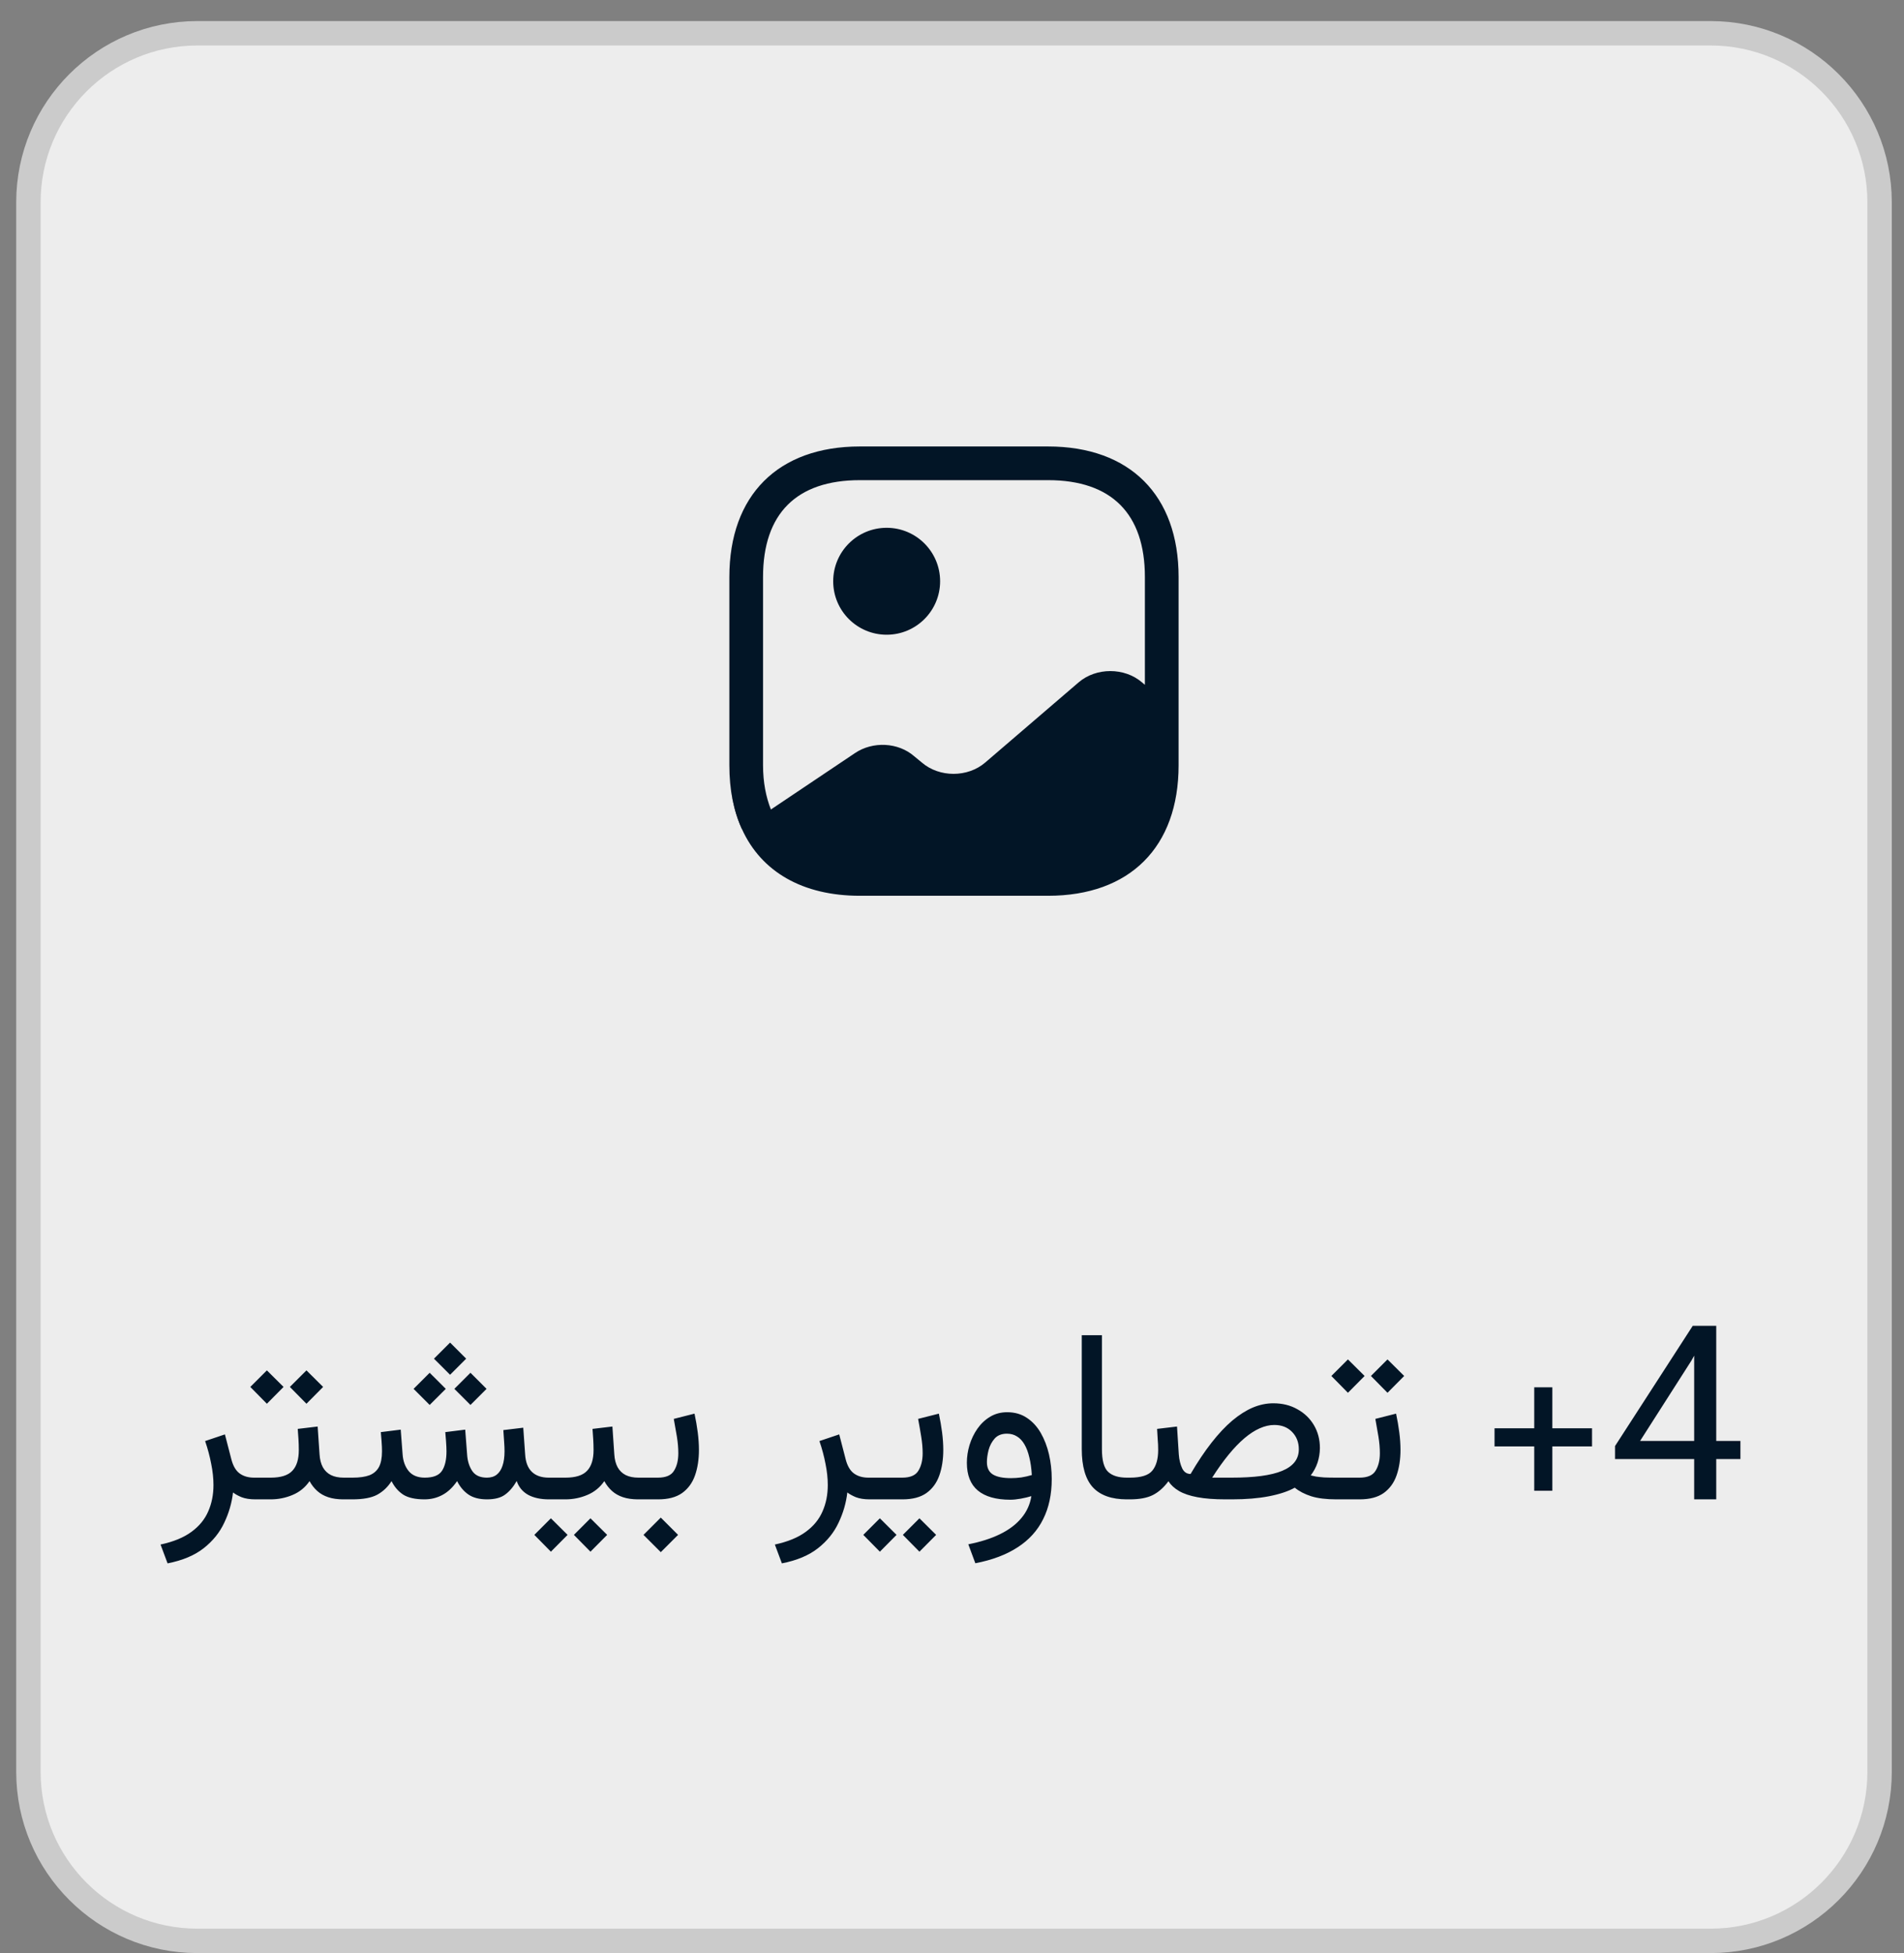 <svg width="78" height="80" viewBox="0 0 78 80" fill="none" xmlns="http://www.w3.org/2000/svg">
<rect x="0" y="0" width="78" height="80" fill="#808080" stroke="none"/>
<path d="M1.164 8.287C1.164 4.463 4.264 1.363 8.088 1.363H70.076C73.9 1.363 77 4.463 77 8.287V72.576C77 76.4 73.9 79.5 70.076 79.5H8.088C4.264 79.5 1.164 76.4 1.164 72.576V8.287Z" fill="#EDEDED"/>
<path d="M1.164 8.287C1.164 4.463 4.264 1.363 8.088 1.363H70.076C73.9 1.363 77 4.463 77 8.287V72.576C77 76.4 73.9 79.5 70.076 79.5H8.088C4.264 79.5 1.164 76.4 1.164 72.576V8.287Z" stroke="#CBCBCB"/>
<path d="M30.413 33.94L30.395 33.959C30.147 33.416 29.99 32.799 29.926 32.118C29.99 32.79 30.165 33.397 30.413 33.94Z" fill="#021526"/>
<path d="M36.323 25.999C37.532 25.999 38.513 25.019 38.513 23.809C38.513 22.6 37.532 21.619 36.323 21.619C35.113 21.619 34.133 22.6 34.133 23.809C34.133 25.019 35.113 25.999 36.323 25.999Z" fill="#021526"/>
<path d="M42.936 18.288H35.225C31.876 18.288 29.879 20.285 29.879 23.634V31.346C29.879 32.349 30.054 33.223 30.394 33.959C31.186 35.707 32.879 36.692 35.225 36.692H42.936C46.286 36.692 48.283 34.695 48.283 31.346V29.238V23.634C48.283 20.285 46.286 18.288 42.936 18.288ZM46.783 27.95C46.065 27.334 44.906 27.334 44.188 27.95L40.36 31.235C39.642 31.852 38.483 31.852 37.765 31.235L37.452 30.977C36.799 30.407 35.759 30.352 35.023 30.849L31.581 33.158C31.379 32.643 31.259 32.045 31.259 31.346V23.634C31.259 21.04 32.63 19.668 35.225 19.668H42.936C45.531 19.668 46.902 21.04 46.902 23.634V28.051L46.783 27.95Z" fill="#021526"/>
<path d="M10.464 61.415C10.239 61.415 10.05 61.386 9.897 61.327C9.748 61.265 9.631 61.2 9.546 61.132C9.497 61.558 9.378 61.97 9.189 62.367C9.004 62.768 8.724 63.116 8.35 63.412C7.975 63.708 7.48 63.917 6.865 64.037L6.577 63.266C7.108 63.152 7.531 62.977 7.847 62.743C8.162 62.512 8.39 62.234 8.53 61.908C8.674 61.583 8.745 61.223 8.745 60.829C8.745 60.552 8.714 60.263 8.652 59.96C8.594 59.654 8.511 59.343 8.403 59.027L9.214 58.754L9.478 59.774C9.549 60.048 9.663 60.242 9.819 60.355C9.976 60.469 10.172 60.526 10.41 60.526H10.596V61.415H10.464ZM10.405 60.526H10.752V61.415H10.405V60.526ZM12.554 56.132L13.237 56.81L12.554 57.499L11.875 56.81L12.554 56.132ZM10.933 56.132L11.616 56.81L10.933 57.499L10.254 56.81L10.933 56.132ZM12.197 58.529L13.013 58.432L13.091 59.574C13.104 59.783 13.149 59.958 13.227 60.102C13.306 60.242 13.415 60.347 13.555 60.419C13.698 60.491 13.874 60.526 14.082 60.526H14.185V61.415H14.072C13.831 61.415 13.623 61.386 13.447 61.327C13.271 61.269 13.122 61.184 12.998 61.073C12.874 60.963 12.769 60.828 12.681 60.668C12.505 60.925 12.274 61.114 11.987 61.234C11.701 61.355 11.401 61.415 11.089 61.415H10.62V60.526H11.089C11.502 60.526 11.797 60.434 11.973 60.248C12.152 60.062 12.241 59.778 12.241 59.394C12.241 59.237 12.236 59.089 12.227 58.949C12.22 58.809 12.21 58.669 12.197 58.529ZM18.438 54.994L19.097 55.653L18.438 56.312L17.778 55.653L18.438 54.994ZM19.273 56.23L19.932 56.889L19.273 57.548L18.613 56.889L19.273 56.23ZM17.602 56.23L18.262 56.889L17.602 57.548L16.943 56.889L17.602 56.23ZM19.951 61.415C19.639 61.415 19.386 61.35 19.194 61.22C19.002 61.09 18.846 60.906 18.726 60.668C18.543 60.932 18.34 61.122 18.115 61.239C17.894 61.356 17.653 61.415 17.393 61.415C17.018 61.415 16.729 61.352 16.523 61.225C16.322 61.094 16.16 60.909 16.04 60.668C15.887 60.909 15.692 61.094 15.454 61.225C15.216 61.352 14.878 61.415 14.438 61.415H13.989V60.526H14.448C14.728 60.526 14.956 60.494 15.132 60.429C15.308 60.36 15.438 60.248 15.523 60.092C15.607 59.935 15.649 59.721 15.649 59.447C15.649 59.389 15.648 59.325 15.645 59.257C15.641 59.188 15.636 59.107 15.63 59.013C15.623 58.915 15.614 58.798 15.601 58.661L16.416 58.559L16.494 59.579C16.514 59.852 16.597 60.079 16.743 60.258C16.893 60.437 17.113 60.526 17.402 60.526C17.747 60.526 17.982 60.434 18.105 60.248C18.229 60.062 18.291 59.796 18.291 59.447C18.291 59.389 18.289 59.325 18.286 59.257C18.283 59.188 18.278 59.107 18.271 59.013C18.265 58.915 18.255 58.798 18.242 58.661L19.058 58.559L19.136 59.579C19.152 59.843 19.222 60.067 19.346 60.253C19.469 60.435 19.67 60.526 19.946 60.526C20.109 60.526 20.242 60.486 20.347 60.404C20.454 60.32 20.534 60.198 20.586 60.038C20.641 59.879 20.669 59.682 20.669 59.447C20.669 59.33 20.664 59.208 20.654 59.081C20.648 58.954 20.636 58.786 20.62 58.578L21.436 58.48L21.514 59.579C21.533 59.892 21.624 60.128 21.787 60.287C21.953 60.447 22.184 60.526 22.48 60.526H22.627V61.415H22.49C22.148 61.415 21.864 61.353 21.636 61.23C21.408 61.102 21.252 60.914 21.167 60.663C21.03 60.904 20.872 61.09 20.693 61.22C20.518 61.35 20.27 61.415 19.951 61.415ZM22.427 60.526H22.817V61.415H22.427V60.526ZM24.189 62.191L24.873 62.87L24.189 63.559L23.511 62.87L24.189 62.191ZM22.568 62.191L23.252 62.87L22.568 63.559L21.89 62.87L22.568 62.191ZM24.273 58.529L25.088 58.432L25.166 59.574C25.179 59.783 25.225 59.958 25.303 60.102C25.381 60.242 25.49 60.347 25.63 60.419C25.773 60.491 25.949 60.526 26.157 60.526H26.26V61.415H26.148C25.907 61.415 25.698 61.386 25.523 61.327C25.347 61.269 25.197 61.184 25.073 61.073C24.95 60.963 24.844 60.828 24.756 60.668C24.58 60.925 24.349 61.114 24.062 61.234C23.776 61.355 23.477 61.415 23.164 61.415H22.695V60.526H23.164C23.578 60.526 23.872 60.434 24.048 60.248C24.227 60.062 24.316 59.778 24.316 59.394C24.316 59.237 24.311 59.089 24.302 58.949C24.295 58.809 24.285 58.669 24.273 58.529ZM26.064 60.526H26.299V61.415H26.064V60.526ZM27.07 62.162L27.778 62.87L27.07 63.578L26.362 62.87L27.07 62.162ZM26.963 61.415H26.167V60.526H26.953C27.279 60.526 27.498 60.432 27.612 60.243C27.73 60.054 27.788 59.815 27.788 59.525C27.788 59.314 27.769 59.088 27.73 58.847C27.69 58.606 27.648 58.363 27.602 58.119L28.452 57.904C28.508 58.165 28.551 58.42 28.584 58.671C28.616 58.922 28.633 59.161 28.633 59.389C28.633 59.779 28.579 60.128 28.472 60.434C28.364 60.74 28.189 60.98 27.944 61.156C27.7 61.329 27.373 61.415 26.963 61.415ZM35.63 61.415C35.405 61.415 35.217 61.386 35.063 61.327C34.914 61.265 34.797 61.2 34.712 61.132C34.663 61.558 34.544 61.97 34.355 62.367C34.17 62.768 33.89 63.116 33.516 63.412C33.141 63.708 32.647 63.917 32.031 64.037L31.743 63.266C32.274 63.152 32.697 62.977 33.013 62.743C33.328 62.512 33.556 62.234 33.696 61.908C33.84 61.583 33.911 61.223 33.911 60.829C33.911 60.552 33.88 60.263 33.818 59.96C33.76 59.654 33.677 59.343 33.569 59.027L34.38 58.754L34.644 59.774C34.715 60.048 34.829 60.242 34.985 60.355C35.142 60.469 35.339 60.526 35.576 60.526H35.762V61.415H35.63ZM35.571 60.526H36.309V61.415H35.571V60.526ZM36.973 61.415H36.177V60.526H36.963C37.288 60.526 37.508 60.432 37.622 60.243C37.739 60.054 37.798 59.815 37.798 59.525C37.798 59.314 37.778 59.088 37.739 58.847C37.7 58.606 37.658 58.363 37.612 58.119L38.462 57.904C38.517 58.165 38.561 58.42 38.594 58.671C38.626 58.922 38.643 59.161 38.643 59.389C38.643 59.779 38.589 60.128 38.481 60.434C38.374 60.74 38.198 60.98 37.954 61.156C37.71 61.329 37.383 61.415 36.973 61.415ZM37.666 62.191L38.35 62.87L37.666 63.559L36.987 62.87L37.666 62.191ZM36.045 62.191L36.728 62.87L36.045 63.559L35.366 62.87L36.045 62.191ZM43.086 60.58C43.086 61.212 42.969 61.76 42.734 62.226C42.503 62.694 42.155 63.078 41.69 63.378C41.227 63.681 40.649 63.899 39.956 64.032L39.668 63.256C40.169 63.158 40.602 63.02 40.967 62.841C41.335 62.662 41.628 62.44 41.846 62.177C42.064 61.916 42.199 61.618 42.251 61.283C42.127 61.322 41.984 61.356 41.821 61.386C41.658 61.415 41.515 61.43 41.392 61.43C40.806 61.43 40.361 61.304 40.059 61.054C39.759 60.803 39.609 60.424 39.609 59.916C39.609 59.675 39.645 59.434 39.717 59.193C39.792 58.949 39.899 58.726 40.039 58.524C40.182 58.319 40.356 58.155 40.562 58.031C40.767 57.908 40.999 57.846 41.26 57.846C41.569 57.846 41.838 57.922 42.065 58.075C42.297 58.228 42.487 58.435 42.637 58.695C42.786 58.956 42.899 59.249 42.974 59.574C43.048 59.9 43.086 60.235 43.086 60.58ZM41.416 60.546C41.553 60.546 41.694 60.536 41.841 60.517C41.987 60.494 42.13 60.461 42.27 60.419C42.254 60.145 42.22 59.905 42.168 59.696C42.119 59.485 42.052 59.307 41.968 59.164C41.883 59.018 41.781 58.908 41.66 58.837C41.543 58.762 41.406 58.725 41.25 58.725C41.035 58.725 40.867 58.791 40.747 58.925C40.63 59.058 40.547 59.216 40.498 59.398C40.453 59.578 40.43 59.74 40.43 59.887C40.43 60.124 40.511 60.294 40.674 60.395C40.837 60.495 41.084 60.546 41.416 60.546ZM44.316 54.691H45.142V59.359C45.142 59.818 45.226 60.128 45.395 60.287C45.565 60.447 45.82 60.526 46.162 60.526H46.284V61.415H46.162C45.54 61.415 45.077 61.251 44.77 60.922C44.468 60.59 44.316 60.067 44.316 59.355V54.691ZM52.202 58.368C52.01 58.368 51.812 58.414 51.606 58.505C51.405 58.593 51.196 58.728 50.981 58.91C50.77 59.089 50.553 59.314 50.332 59.584C50.111 59.854 49.886 60.168 49.658 60.526H50.449C50.915 60.526 51.32 60.504 51.665 60.458C52.01 60.412 52.297 60.342 52.524 60.248C52.752 60.154 52.923 60.033 53.037 59.887C53.151 59.74 53.208 59.566 53.208 59.364C53.208 59.078 53.115 58.84 52.93 58.651C52.747 58.463 52.505 58.368 52.202 58.368ZM50.469 61.415H50.21C49.751 61.415 49.365 61.386 49.053 61.327C48.74 61.269 48.49 61.184 48.301 61.073C48.112 60.963 47.967 60.829 47.866 60.673C47.677 60.93 47.464 61.119 47.227 61.239C46.992 61.356 46.68 61.415 46.289 61.415H46.089L46.094 60.526H46.289C46.745 60.526 47.051 60.43 47.207 60.238C47.367 60.043 47.446 59.761 47.446 59.394C47.446 59.237 47.44 59.092 47.427 58.959C47.417 58.825 47.409 58.682 47.402 58.529L48.218 58.432L48.291 59.574C48.307 59.792 48.353 59.981 48.428 60.141C48.503 60.297 48.618 60.375 48.774 60.375C49.064 59.88 49.351 59.452 49.634 59.091C49.92 58.726 50.203 58.425 50.483 58.188C50.767 57.95 51.047 57.773 51.323 57.655C51.603 57.538 51.883 57.48 52.163 57.48C52.534 57.48 52.863 57.561 53.149 57.724C53.439 57.883 53.665 58.101 53.828 58.378C53.991 58.655 54.072 58.967 54.072 59.315C54.069 59.527 54.036 59.726 53.975 59.911C53.913 60.097 53.82 60.271 53.696 60.434C53.758 60.45 53.831 60.466 53.916 60.482C54.004 60.495 54.113 60.507 54.243 60.517C54.373 60.523 54.538 60.526 54.736 60.526H54.883V61.415H54.741C54.328 61.415 53.986 61.373 53.716 61.288C53.449 61.203 53.224 61.086 53.042 60.937C52.775 61.086 52.423 61.203 51.987 61.288C51.551 61.373 51.045 61.415 50.469 61.415ZM54.692 60.526H55.039V61.415H54.692V60.526ZM56.841 55.683L57.524 56.361L56.841 57.05L56.162 56.361L56.841 55.683ZM55.22 55.683L55.903 56.361L55.22 57.05L54.541 56.361L55.22 55.683ZM55.703 61.415H54.907V60.526H55.693C56.019 60.526 56.239 60.432 56.352 60.243C56.47 60.054 56.528 59.815 56.528 59.525C56.528 59.314 56.509 59.088 56.47 58.847C56.431 58.606 56.388 58.363 56.343 58.119L57.192 57.904C57.248 58.165 57.292 58.42 57.324 58.671C57.357 58.922 57.373 59.161 57.373 59.389C57.373 59.779 57.319 60.128 57.212 60.434C57.105 60.74 56.929 60.98 56.685 61.156C56.44 61.329 56.113 61.415 55.703 61.415ZM63.594 59.247V61.063H62.852V59.247H61.226V58.505H62.852V56.825H63.594V58.505H65.22V59.247H63.594ZM71.299 59.023V59.765H66.162V59.232L69.346 54.306H70.083L69.292 55.731L67.188 59.023H71.299ZM70.308 54.306V61.415H69.404V54.306H70.308Z" fill="#021526"/>
</svg>
